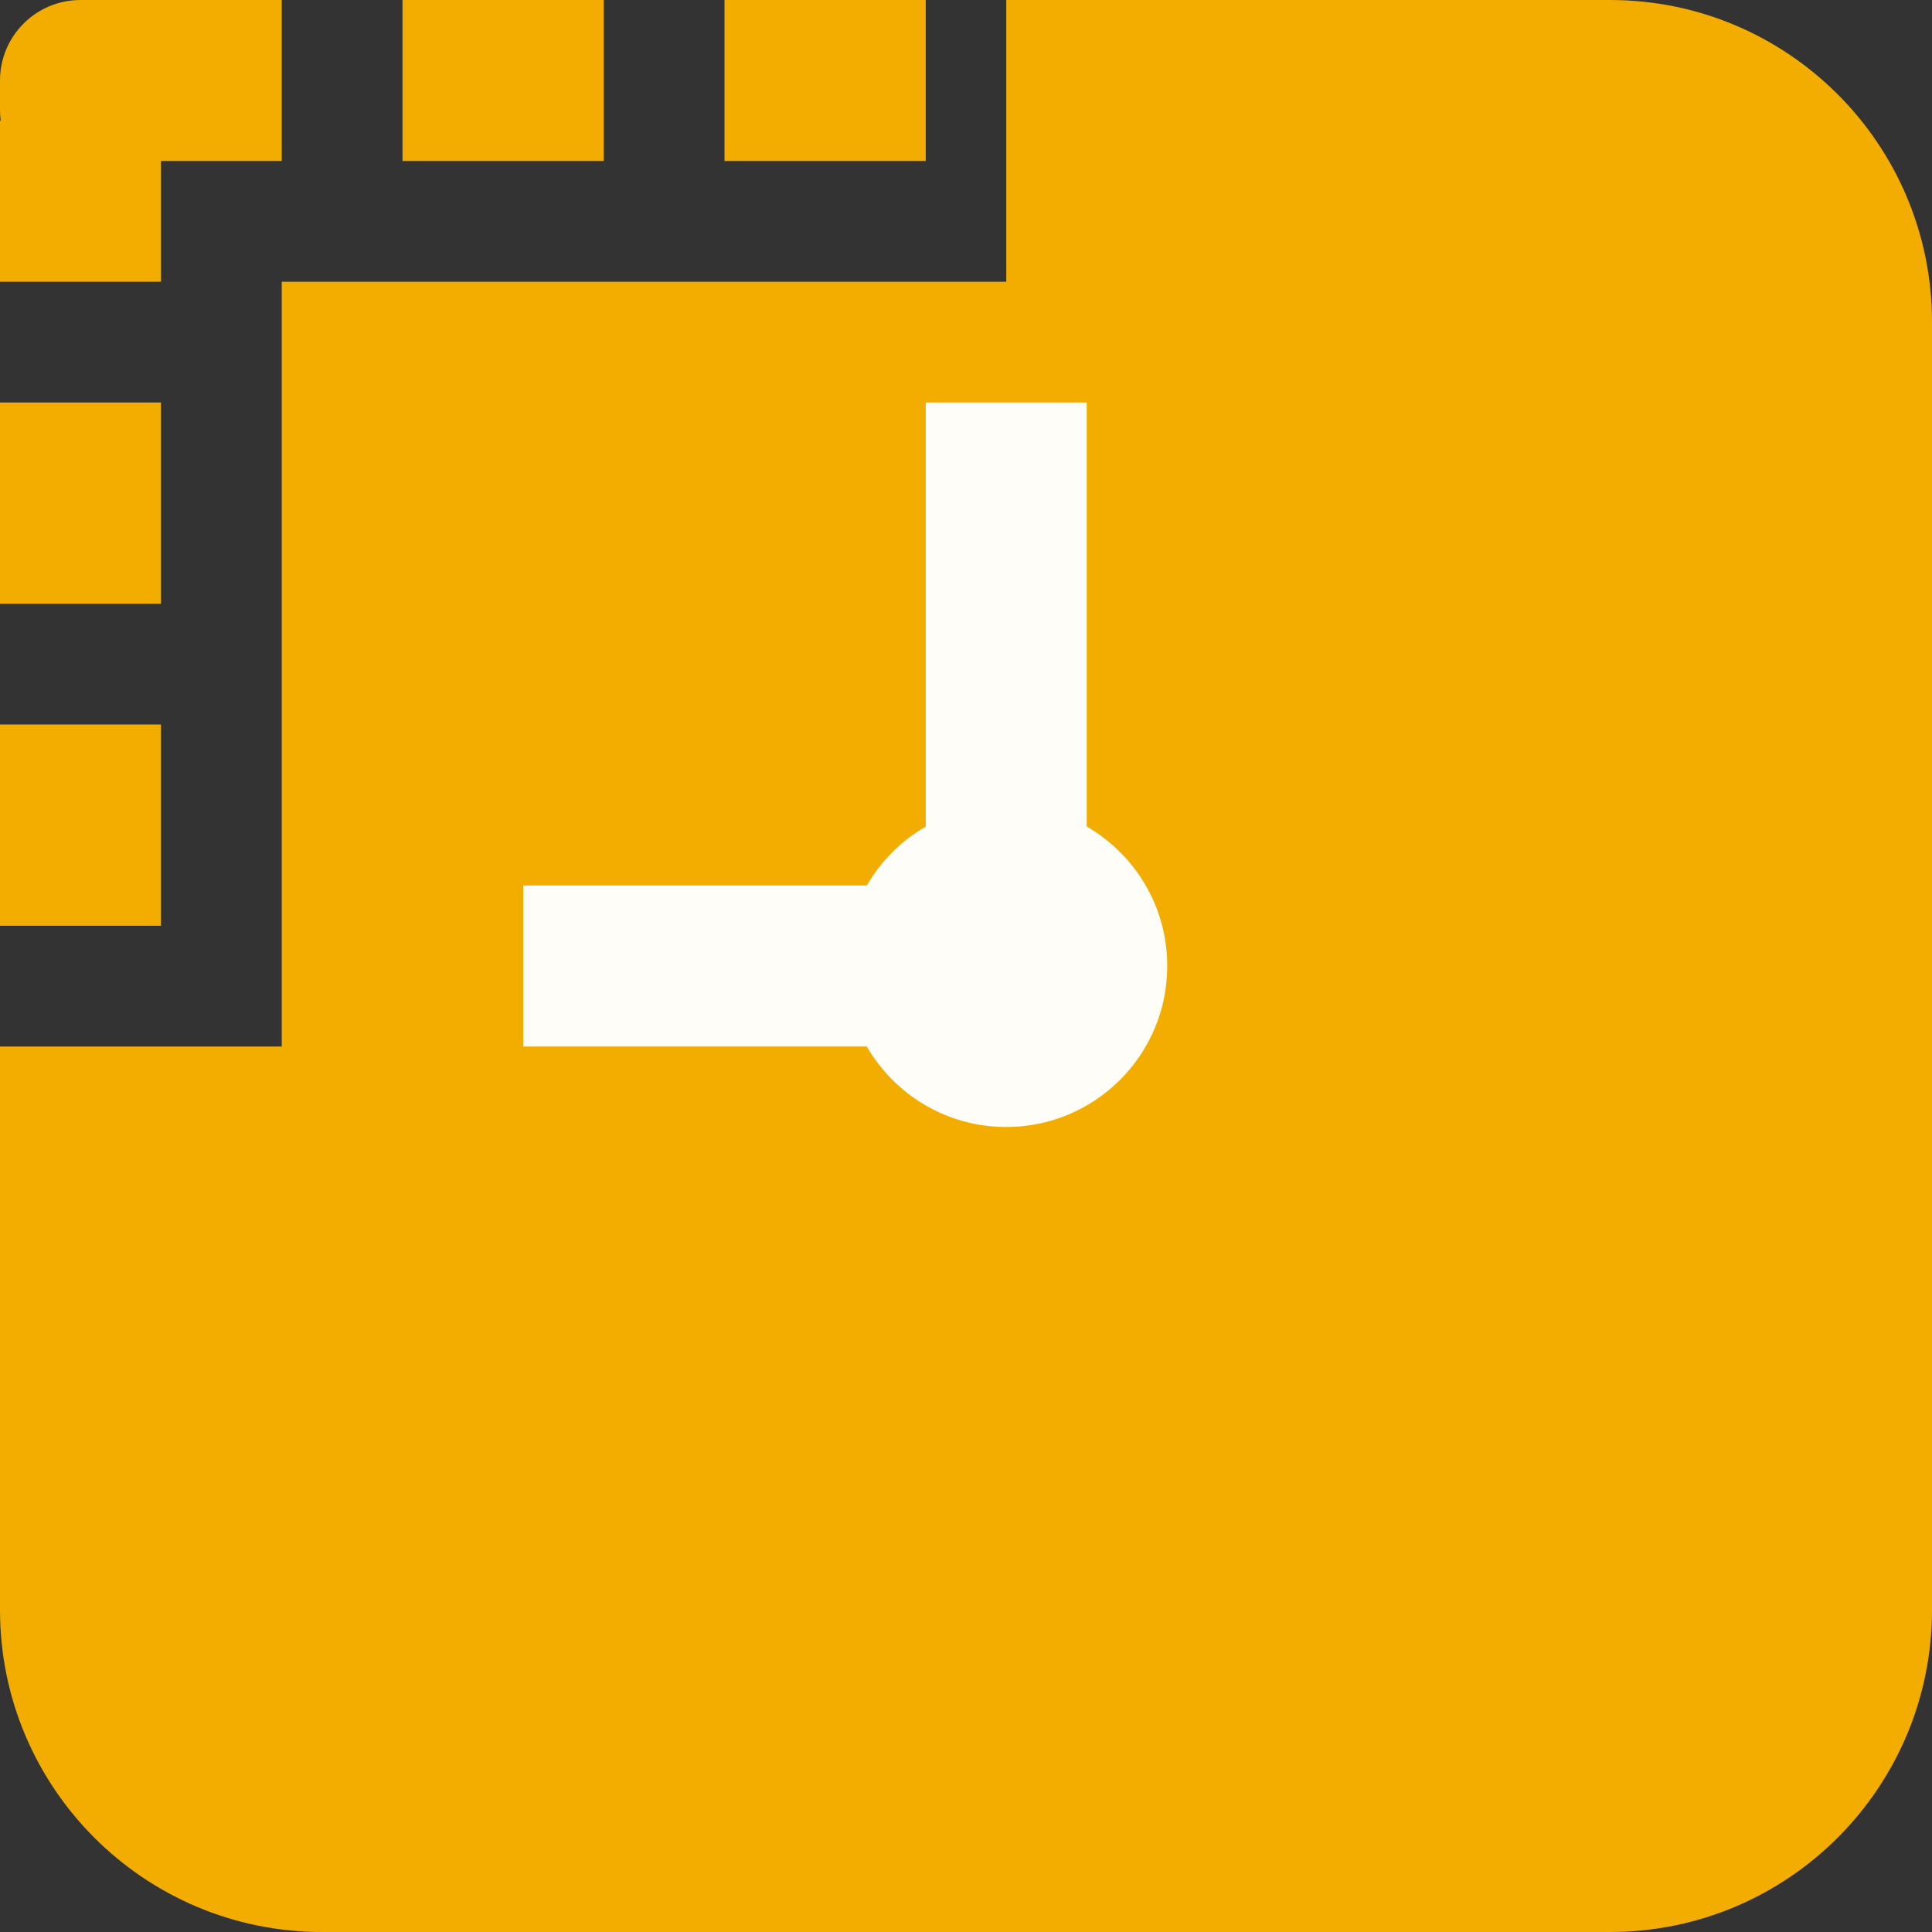 <svg width="48" height="48" viewBox="0 0 48 48" fill="none" xmlns="http://www.w3.org/2000/svg">
<rect x="0" y="0" width="48" height="48" fill="#333333" stroke="none"/>
<path fill-rule="evenodd" clip-rule="evenodd" d="M40 0H25V7L7 7V26H0V40C0 44.418 3.582 48 8 48H40C44.418 48 48 44.418 48 40V8C48 3.582 44.418 0 40 0Z" fill="#F2AD00"/>
<path fill-rule="evenodd" clip-rule="evenodd" d="M23 10H27V20.535C28.196 21.227 29 22.519 29 24C29 26.209 27.209 28 25 28C23.519 28 22.227 27.196 21.535 26H13V22H21.535C21.886 21.393 22.393 20.886 23 20.535V10Z" fill="#FFFDF8"/>
<rect y="10" width="4" height="5" fill="#F2AD00"/>
<rect y="18" width="4" height="5" fill="#F2AD00"/>
<path fill-rule="evenodd" clip-rule="evenodd" d="M7 0V4L4 4V7H0V3H0.017C0.006 2.913 0 2.825 0 2.734V2C0 0.895 0.895 0 2 0H2.507H7Z" fill="#F2AD00"/>
<rect x="10" width="5" height="4" fill="#F2AD00"/>
<rect x="18" width="5" height="4" fill="#F2AD00"/>
</svg>
